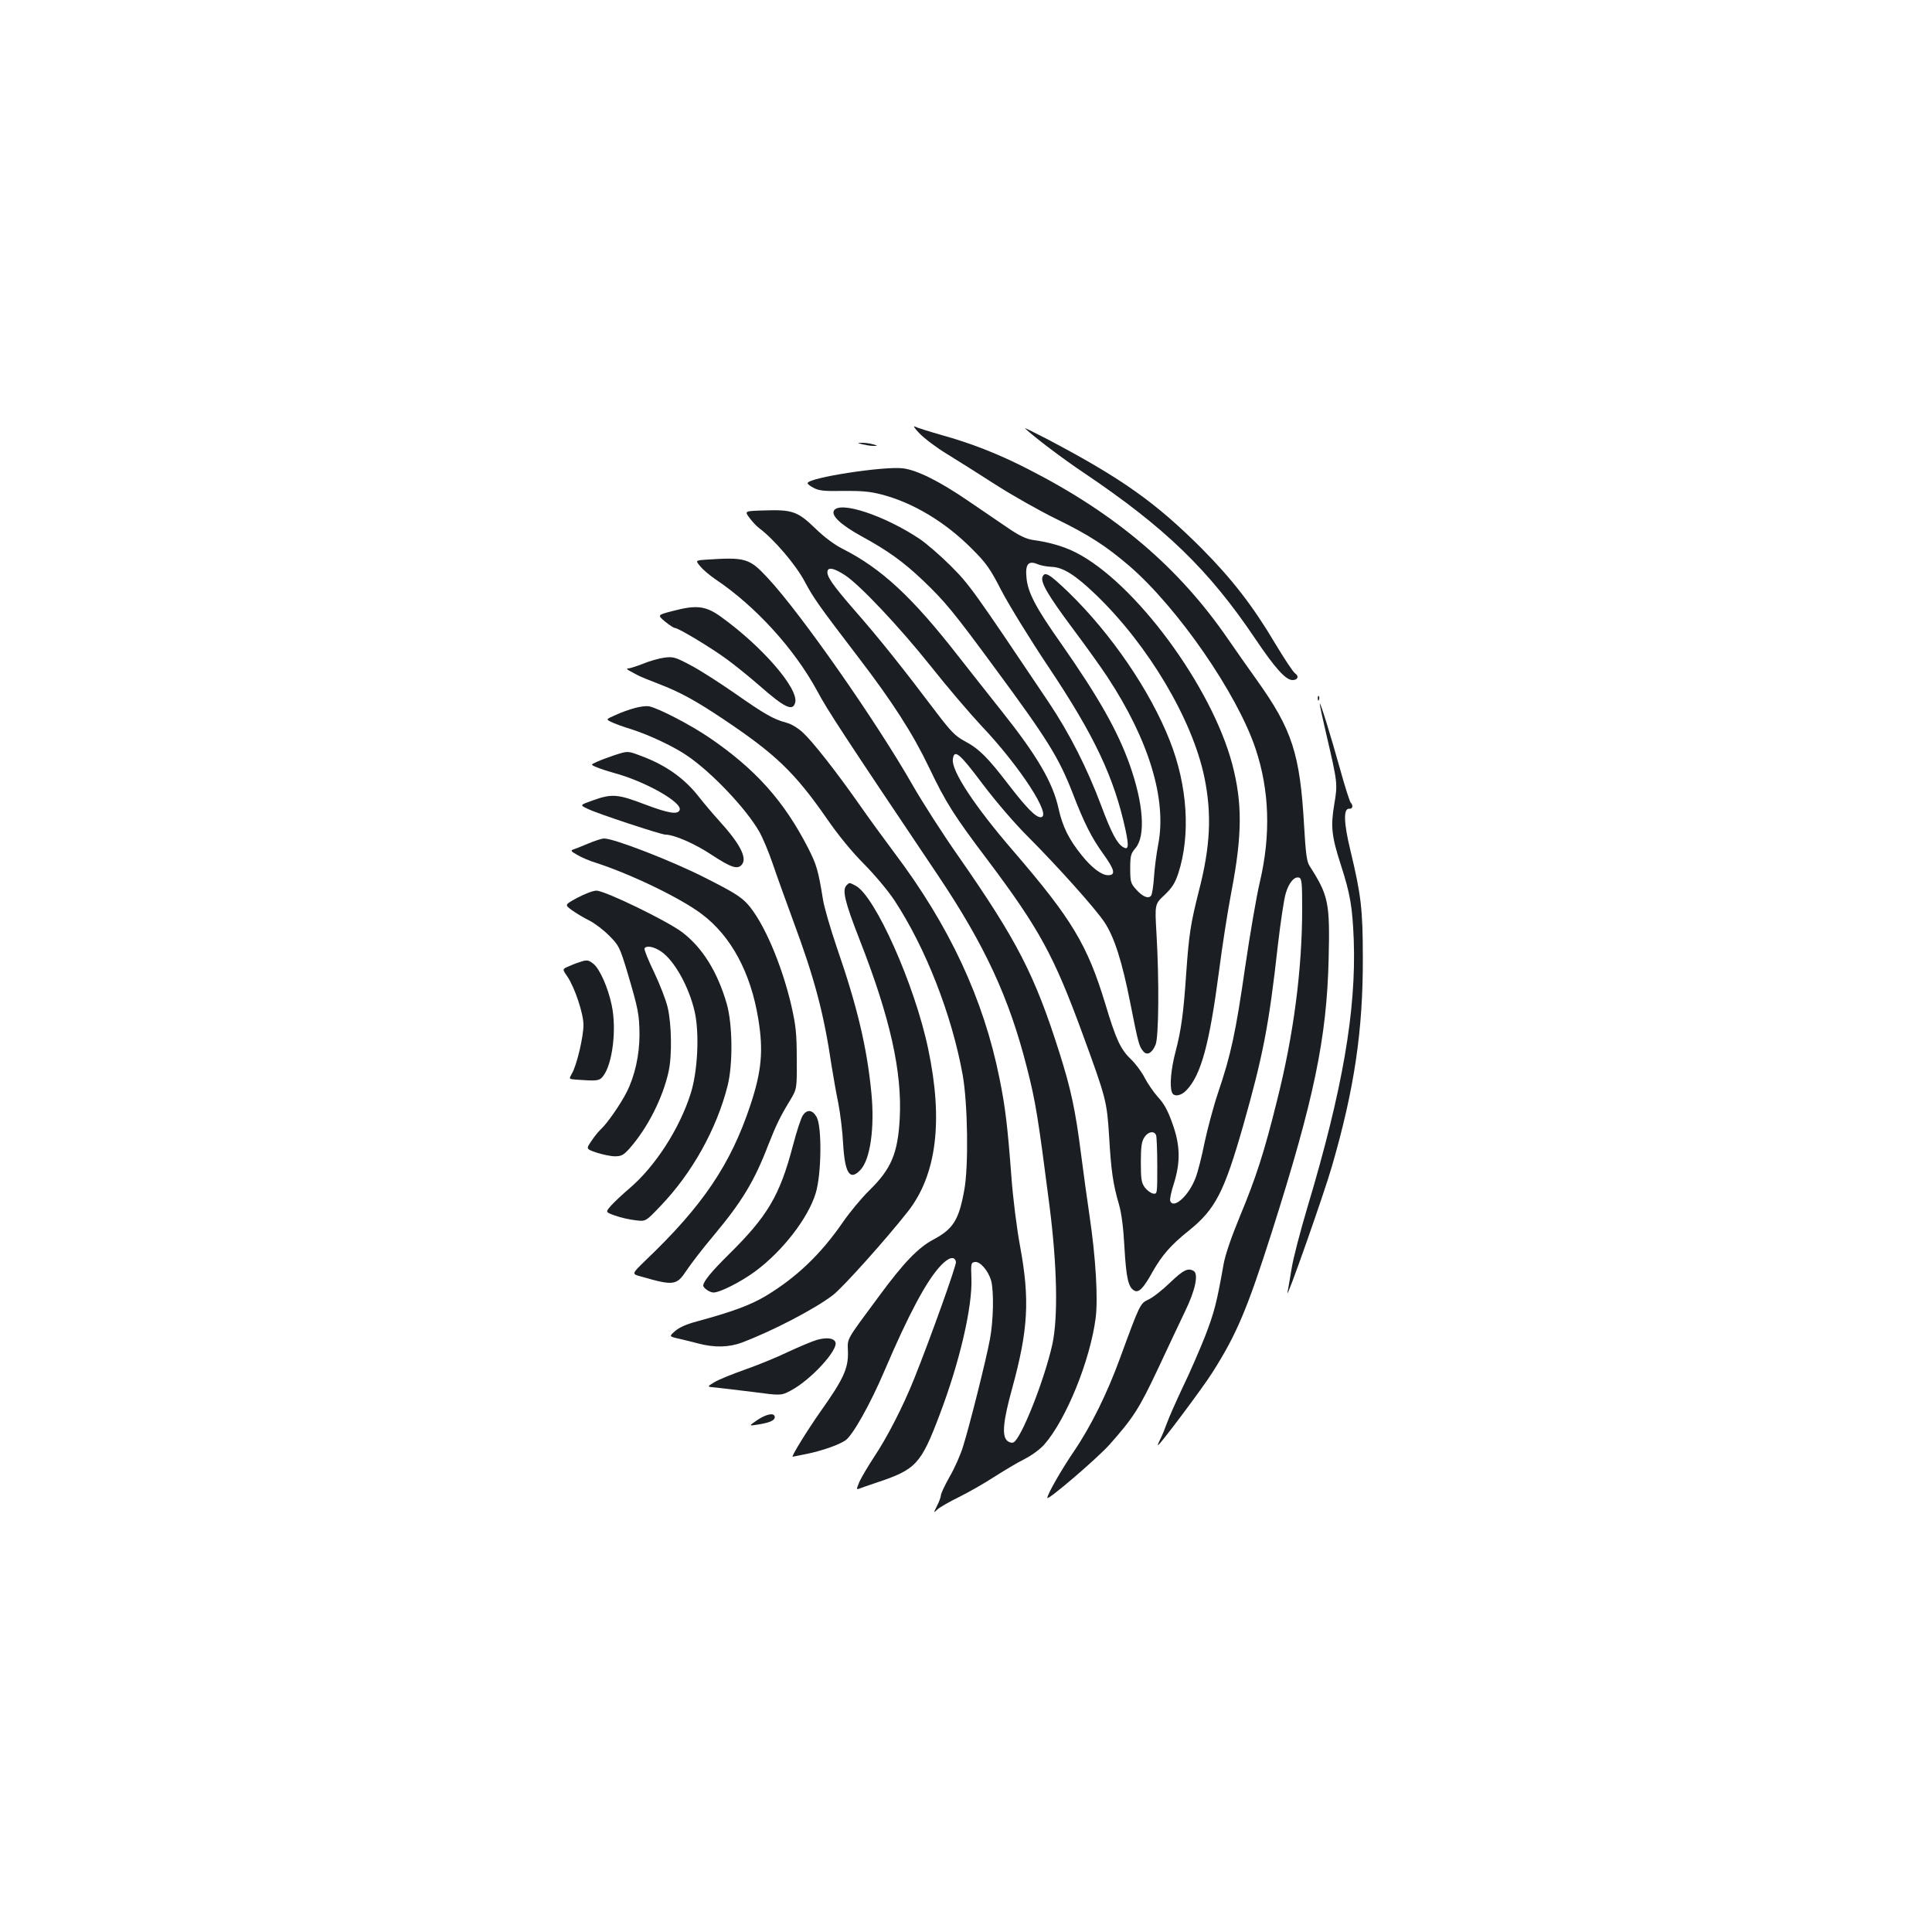 <?xml version="1.0" standalone="no"?>
<!DOCTYPE svg PUBLIC "-//W3C//DTD SVG 20010904//EN"
 "http://www.w3.org/TR/2001/REC-SVG-20010904/DTD/svg10.dtd">
<svg version="1.0" xmlns="http://www.w3.org/2000/svg"
 width="1000pt" height="1000pt" viewBox="0 0 1000 1000"
 preserveAspectRatio="xMidYMid meet">
<g transform="translate(0,1000) scale(0.1,-0.1)"
fill="#1b1f23" stroke="none">
<path d="M4760 7756 c25 -26 90 -75 145 -108 55 -34 170 -106 255 -161 85 -54
223 -132 305 -172 172 -84 258 -140 379 -243 252 -217 560 -663 655 -948 72
-216 79 -446 22 -689 -17 -71 -51 -269 -76 -440 -49 -339 -73 -452 -140 -650
-24 -71 -55 -188 -70 -258 -14 -71 -35 -154 -47 -184 -34 -91 -114 -164 -131
-119 -3 8 5 48 19 90 35 112 33 199 -8 312 -23 65 -43 102 -74 135 -23 26 -54
71 -69 100 -15 30 -47 73 -72 97 -54 52 -77 103 -132 286 -93 306 -173 439
-476 791 -202 234 -322 417 -313 476 7 53 34 31 151 -125 71 -94 165 -204 239
-278 149 -149 350 -373 395 -442 51 -77 91 -203 133 -416 42 -212 46 -227 68
-252 19 -23 45 -9 63 34 17 39 19 335 5 575 -9 153 -9 153 41 200 40 38 55 62
72 113 64 198 48 453 -44 686 -102 259 -303 553 -523 767 -101 97 -124 111
-136 81 -11 -28 29 -96 154 -264 68 -91 150 -205 182 -254 215 -327 308 -634
263 -866 -9 -47 -19 -123 -22 -170 -3 -47 -10 -90 -15 -96 -14 -18 -45 -5 -78
33 -28 31 -30 40 -30 108 0 66 3 77 28 106 52 63 41 227 -30 429 -63 177 -161
350 -353 625 -135 191 -175 268 -182 345 -7 70 10 90 57 70 16 -7 49 -13 73
-14 60 -2 124 -43 230 -145 271 -261 499 -645 561 -945 39 -190 31 -358 -29
-589 -42 -166 -51 -223 -65 -422 -14 -209 -26 -295 -55 -407 -24 -90 -32 -179
-19 -212 9 -25 48 -19 76 12 75 79 118 238 168 618 16 126 45 311 64 410 56
292 57 458 4 659 -107 404 -505 942 -811 1096 -59 30 -136 53 -220 64 -34 5
-69 21 -125 59 -42 29 -135 92 -207 141 -155 106 -267 161 -341 171 -100 12
-494 -49 -494 -77 0 -5 15 -16 33 -25 26 -14 56 -17 152 -15 92 1 138 -3 196
-18 164 -42 332 -143 469 -281 75 -75 94 -101 155 -220 39 -74 148 -252 244
-395 237 -355 338 -570 397 -842 18 -86 15 -105 -14 -87 -31 20 -59 72 -111
211 -75 200 -166 378 -273 538 -390 581 -410 609 -507 706 -53 53 -125 115
-160 139 -181 121 -412 198 -444 148 -17 -26 36 -75 141 -133 138 -75 219
-134 320 -230 113 -108 157 -161 376 -459 268 -363 326 -458 396 -636 62 -162
100 -236 162 -322 58 -81 64 -108 23 -108 -33 0 -84 38 -136 103 -67 83 -99
148 -120 242 -29 134 -111 274 -295 505 -55 69 -154 195 -221 280 -241 310
-401 458 -603 560 -40 20 -94 60 -140 105 -91 88 -119 98 -265 93 -102 -3
-102 -3 -76 -38 14 -19 37 -44 51 -54 77 -58 188 -188 234 -274 47 -88 70
-121 277 -392 178 -232 285 -399 368 -573 87 -182 128 -247 304 -480 266 -354
342 -494 488 -892 126 -344 128 -354 140 -540 10 -175 20 -244 51 -350 13 -45
23 -123 28 -220 9 -158 20 -209 51 -225 23 -13 47 11 94 96 49 86 94 139 188
214 138 111 183 199 282 545 102 360 133 517 179 931 14 120 32 242 41 270 16
56 46 90 70 81 13 -5 15 -31 15 -159 0 -316 -44 -654 -131 -998 -65 -262 -107
-393 -191 -595 -45 -109 -76 -199 -85 -250 -35 -198 -48 -248 -95 -370 -28
-71 -80 -191 -116 -265 -35 -74 -72 -158 -82 -186 -10 -28 -25 -65 -34 -82 -9
-18 -15 -32 -12 -32 9 0 231 296 282 377 125 197 180 328 306 723 219 689 285
1004 295 1415 7 294 0 329 -100 485 -13 21 -19 65 -27 206 -21 372 -62 498
-244 753 -46 64 -113 160 -151 215 -254 369 -578 645 -1030 876 -155 80 -299
136 -454 179 -63 18 -124 37 -135 43 -12 6 -1 -11 24 -36z m-385 -734 c78 -52
283 -270 440 -467 87 -110 206 -249 263 -310 201 -211 372 -475 308 -475 -26
0 -75 51 -166 169 -108 141 -153 186 -227 225 -50 27 -71 49 -156 161 -163
216 -288 373 -411 513 -120 138 -151 183 -142 209 7 18 37 10 91 -25z m1609
-2898 c3 -9 6 -81 6 -161 0 -142 0 -144 -21 -141 -12 2 -31 16 -43 31 -18 25
-21 42 -21 131 0 81 4 107 18 129 19 30 51 36 61 11z"/>
<path d="M5305 7783 c49 -46 194 -156 306 -231 419 -282 646 -501 886 -858
103 -153 158 -214 193 -214 28 0 35 20 13 35 -10 7 -56 76 -102 153 -115 194
-224 335 -381 493 -239 239 -415 364 -805 569 -66 34 -115 58 -110 53z"/>
<path d="M4465 7700 c17 -4 41 -8 55 -8 25 0 25 0 0 8 -14 4 -38 8 -55 8 -30
0 -30 0 0 -8z"/>
<path d="M3652 7103 c-53 -4 -53 -4 -26 -36 15 -18 50 -47 78 -66 206 -138
408 -360 525 -576 53 -100 140 -232 622 -950 246 -366 372 -638 464 -1000 45
-175 58 -256 117 -715 40 -313 45 -578 15 -718 -42 -188 -163 -493 -202 -508
-9 -4 -24 1 -33 10 -27 26 -19 104 27 270 83 303 92 459 41 735 -17 91 -37
249 -45 360 -20 265 -32 364 -62 511 -82 408 -258 787 -543 1165 -54 72 -137
186 -185 255 -118 168 -238 321 -290 369 -25 23 -61 45 -87 51 -66 18 -111 44
-264 151 -78 54 -180 120 -228 145 -81 43 -91 46 -138 40 -28 -4 -78 -18 -111
-32 -33 -13 -68 -24 -76 -24 -10 0 -6 -5 9 -13 14 -8 34 -18 45 -24 11 -6 58
-25 105 -43 109 -42 187 -84 335 -183 269 -180 368 -275 531 -509 64 -93 134
-178 198 -242 55 -56 124 -138 156 -187 161 -245 297 -592 353 -904 26 -147
31 -472 8 -595 -28 -155 -57 -201 -160 -256 -79 -42 -154 -120 -282 -294 -175
-237 -162 -213 -160 -288 2 -86 -24 -142 -145 -312 -69 -99 -150 -230 -141
-230 1 0 35 7 75 15 80 17 160 45 197 69 38 25 130 189 204 363 123 288 216
463 289 541 42 45 74 53 80 20 3 -16 -130 -389 -217 -606 -57 -142 -139 -302
-206 -402 -31 -47 -65 -105 -76 -128 -17 -41 -17 -43 -1 -37 9 4 51 18 92 32
201 67 227 95 323 349 105 276 171 562 165 709 -3 75 -2 80 18 83 27 4 69 -45
84 -96 15 -55 12 -208 -6 -303 -20 -109 -107 -454 -139 -555 -13 -44 -45 -115
-70 -158 -25 -44 -45 -87 -45 -96 0 -8 -9 -33 -20 -54 -19 -39 -19 -39 3 -18
12 11 63 40 112 64 50 25 131 71 180 103 50 32 120 74 158 93 38 19 82 52 103
76 113 130 236 433 265 653 13 101 1 311 -32 533 -11 74 -31 218 -44 320 -29
227 -52 333 -111 520 -128 404 -219 581 -522 1016 -81 115 -187 281 -237 368
-188 330 -578 888 -749 1072 -97 105 -116 111 -324 97z"/>
<path d="M3484 6838 c-82 -21 -82 -21 -42 -55 22 -18 45 -33 50 -33 19 0 188
-102 271 -163 45 -33 120 -94 167 -135 132 -116 174 -136 186 -88 18 72 -172
291 -385 444 -78 56 -126 62 -247 30z"/>
<path d="M6821 6384 c0 -11 3 -14 6 -6 3 7 2 16 -1 19 -3 4 -6 -2 -5 -13z"/>
<path d="M6831 6358 c-1 -4 14 -74 33 -155 60 -257 60 -259 42 -367 -19 -113
-14 -164 34 -312 50 -155 60 -219 67 -390 13 -365 -58 -777 -241 -1387 -36
-121 -73 -262 -81 -315 -9 -53 -18 -108 -21 -122 -11 -57 190 513 230 653 116
400 161 703 160 1077 0 255 -9 328 -65 561 -34 140 -36 215 -6 213 18 -2 23
16 8 32 -5 5 -30 83 -55 174 -48 172 -103 350 -105 338z"/>
<path d="M3285 6335 c-27 -7 -72 -23 -99 -36 -50 -22 -50 -22 -24 -35 15 -8
64 -26 110 -40 90 -29 218 -89 287 -137 127 -87 302 -272 370 -390 18 -31 50
-107 71 -169 21 -62 68 -192 104 -290 111 -299 160 -481 200 -753 9 -55 24
-143 35 -195 10 -52 22 -147 25 -210 9 -154 35 -194 90 -135 51 55 74 219 56
401 -23 233 -72 442 -179 751 -32 94 -64 204 -71 245 -25 156 -34 184 -79 272
-124 241 -271 405 -508 567 -100 68 -264 153 -313 163 -14 3 -47 -1 -75 -9z"/>
<path d="M3180 6091 c-30 -10 -71 -25 -90 -34 -34 -15 -34 -15 0 -29 19 -8 58
-20 85 -28 160 -42 356 -152 343 -192 -9 -26 -57 -18 -179 28 -141 54 -172 57
-271 21 -68 -24 -68 -24 -25 -44 45 -23 379 -133 401 -133 45 0 153 -47 240
-105 101 -66 134 -77 156 -50 28 34 -9 107 -117 226 -32 35 -80 92 -106 125
-74 95 -170 163 -295 210 -74 28 -71 28 -142 5z"/>
<path d="M3045 5634 c-33 -14 -68 -28 -78 -31 -15 -5 -11 -10 21 -28 22 -13
64 -31 94 -40 185 -60 440 -183 550 -266 152 -114 254 -303 293 -544 27 -164
17 -270 -41 -445 -102 -307 -247 -522 -543 -804 -72 -70 -72 -70 -24 -83 171
-49 185 -47 237 32 22 33 84 114 139 179 148 177 212 283 284 471 41 104 62
147 112 229 36 60 36 60 35 215 0 133 -5 174 -28 276 -50 215 -145 436 -228
527 -35 38 -78 64 -223 137 -172 87 -467 201 -518 201 -12 0 -49 -12 -82 -26z"/>
<path d="M4382 5418 c-24 -24 -10 -84 67 -281 158 -403 221 -684 208 -927 -10
-180 -44 -260 -156 -370 -42 -41 -104 -116 -139 -167 -115 -167 -242 -287
-402 -383 -79 -46 -167 -79 -354 -130 -50 -13 -91 -31 -111 -49 -32 -28 -32
-28 14 -39 25 -6 73 -17 106 -26 83 -22 159 -20 225 5 160 60 383 177 473 247
53 42 271 285 386 431 149 190 184 470 105 843 -69 330 -275 792 -376 844 -33
17 -31 17 -46 2z"/>
<path d="M2988 5353 c-66 -36 -66 -36 -28 -64 21 -15 62 -40 91 -54 29 -15 75
-50 103 -79 49 -49 54 -58 94 -191 56 -189 61 -216 62 -321 0 -104 -24 -213
-66 -296 -31 -62 -102 -164 -134 -193 -12 -11 -34 -38 -49 -61 -28 -41 -28
-41 27 -60 31 -10 74 -19 95 -19 34 0 45 7 75 40 95 108 173 263 203 400 18
83 15 245 -5 330 -9 39 -41 121 -71 184 -30 62 -52 117 -49 122 10 17 49 9 86
-16 69 -47 145 -184 174 -313 25 -113 15 -309 -21 -422 -58 -183 -184 -378
-317 -491 -35 -30 -77 -69 -94 -88 -31 -35 -31 -35 20 -53 28 -10 75 -21 105
-24 53 -7 53 -7 130 74 163 170 290 397 347 622 28 111 26 317 -4 423 -48 167
-127 294 -234 374 -82 60 -397 213 -441 213 -18 0 -61 -17 -99 -37z"/>
<path d="M3000 5020 c-14 -4 -40 -14 -57 -22 -33 -14 -33 -14 -6 -53 38 -57
83 -191 83 -250 0 -62 -35 -209 -59 -250 -17 -30 -17 -30 18 -33 111 -8 123
-7 142 17 49 61 72 244 45 369 -19 91 -62 187 -94 213 -27 21 -34 22 -72 9z"/>
<path d="M4155 4226 c-9 -13 -32 -83 -51 -156 -68 -259 -131 -365 -334 -565
-86 -85 -130 -138 -130 -159 0 -13 34 -36 53 -36 34 0 144 56 218 111 140 104
272 274 311 403 30 97 33 343 5 394 -21 38 -50 42 -72 8z"/>
<path d="M6056 3361 c-39 -38 -89 -77 -111 -87 -44 -21 -44 -21 -146 -299 -68
-187 -152 -357 -241 -488 -66 -97 -136 -220 -137 -240 -2 -18 257 203 323 277
123 139 153 186 250 392 51 110 115 244 141 299 52 107 69 190 44 206 -29 18
-53 7 -123 -60z"/>
<path d="M4229 3065 c-24 -7 -91 -35 -149 -62 -58 -28 -158 -69 -224 -92 -65
-23 -137 -52 -158 -65 -40 -24 -40 -24 8 -28 27 -3 114 -13 193 -23 144 -19
144 -19 195 8 102 54 246 210 230 250 -8 21 -44 26 -95 12z"/>
<path d="M3920 2650 c-45 -31 -45 -31 0 -24 63 10 90 21 90 39 0 24 -41 18
-90 -15z"/>
</g>
</svg>
